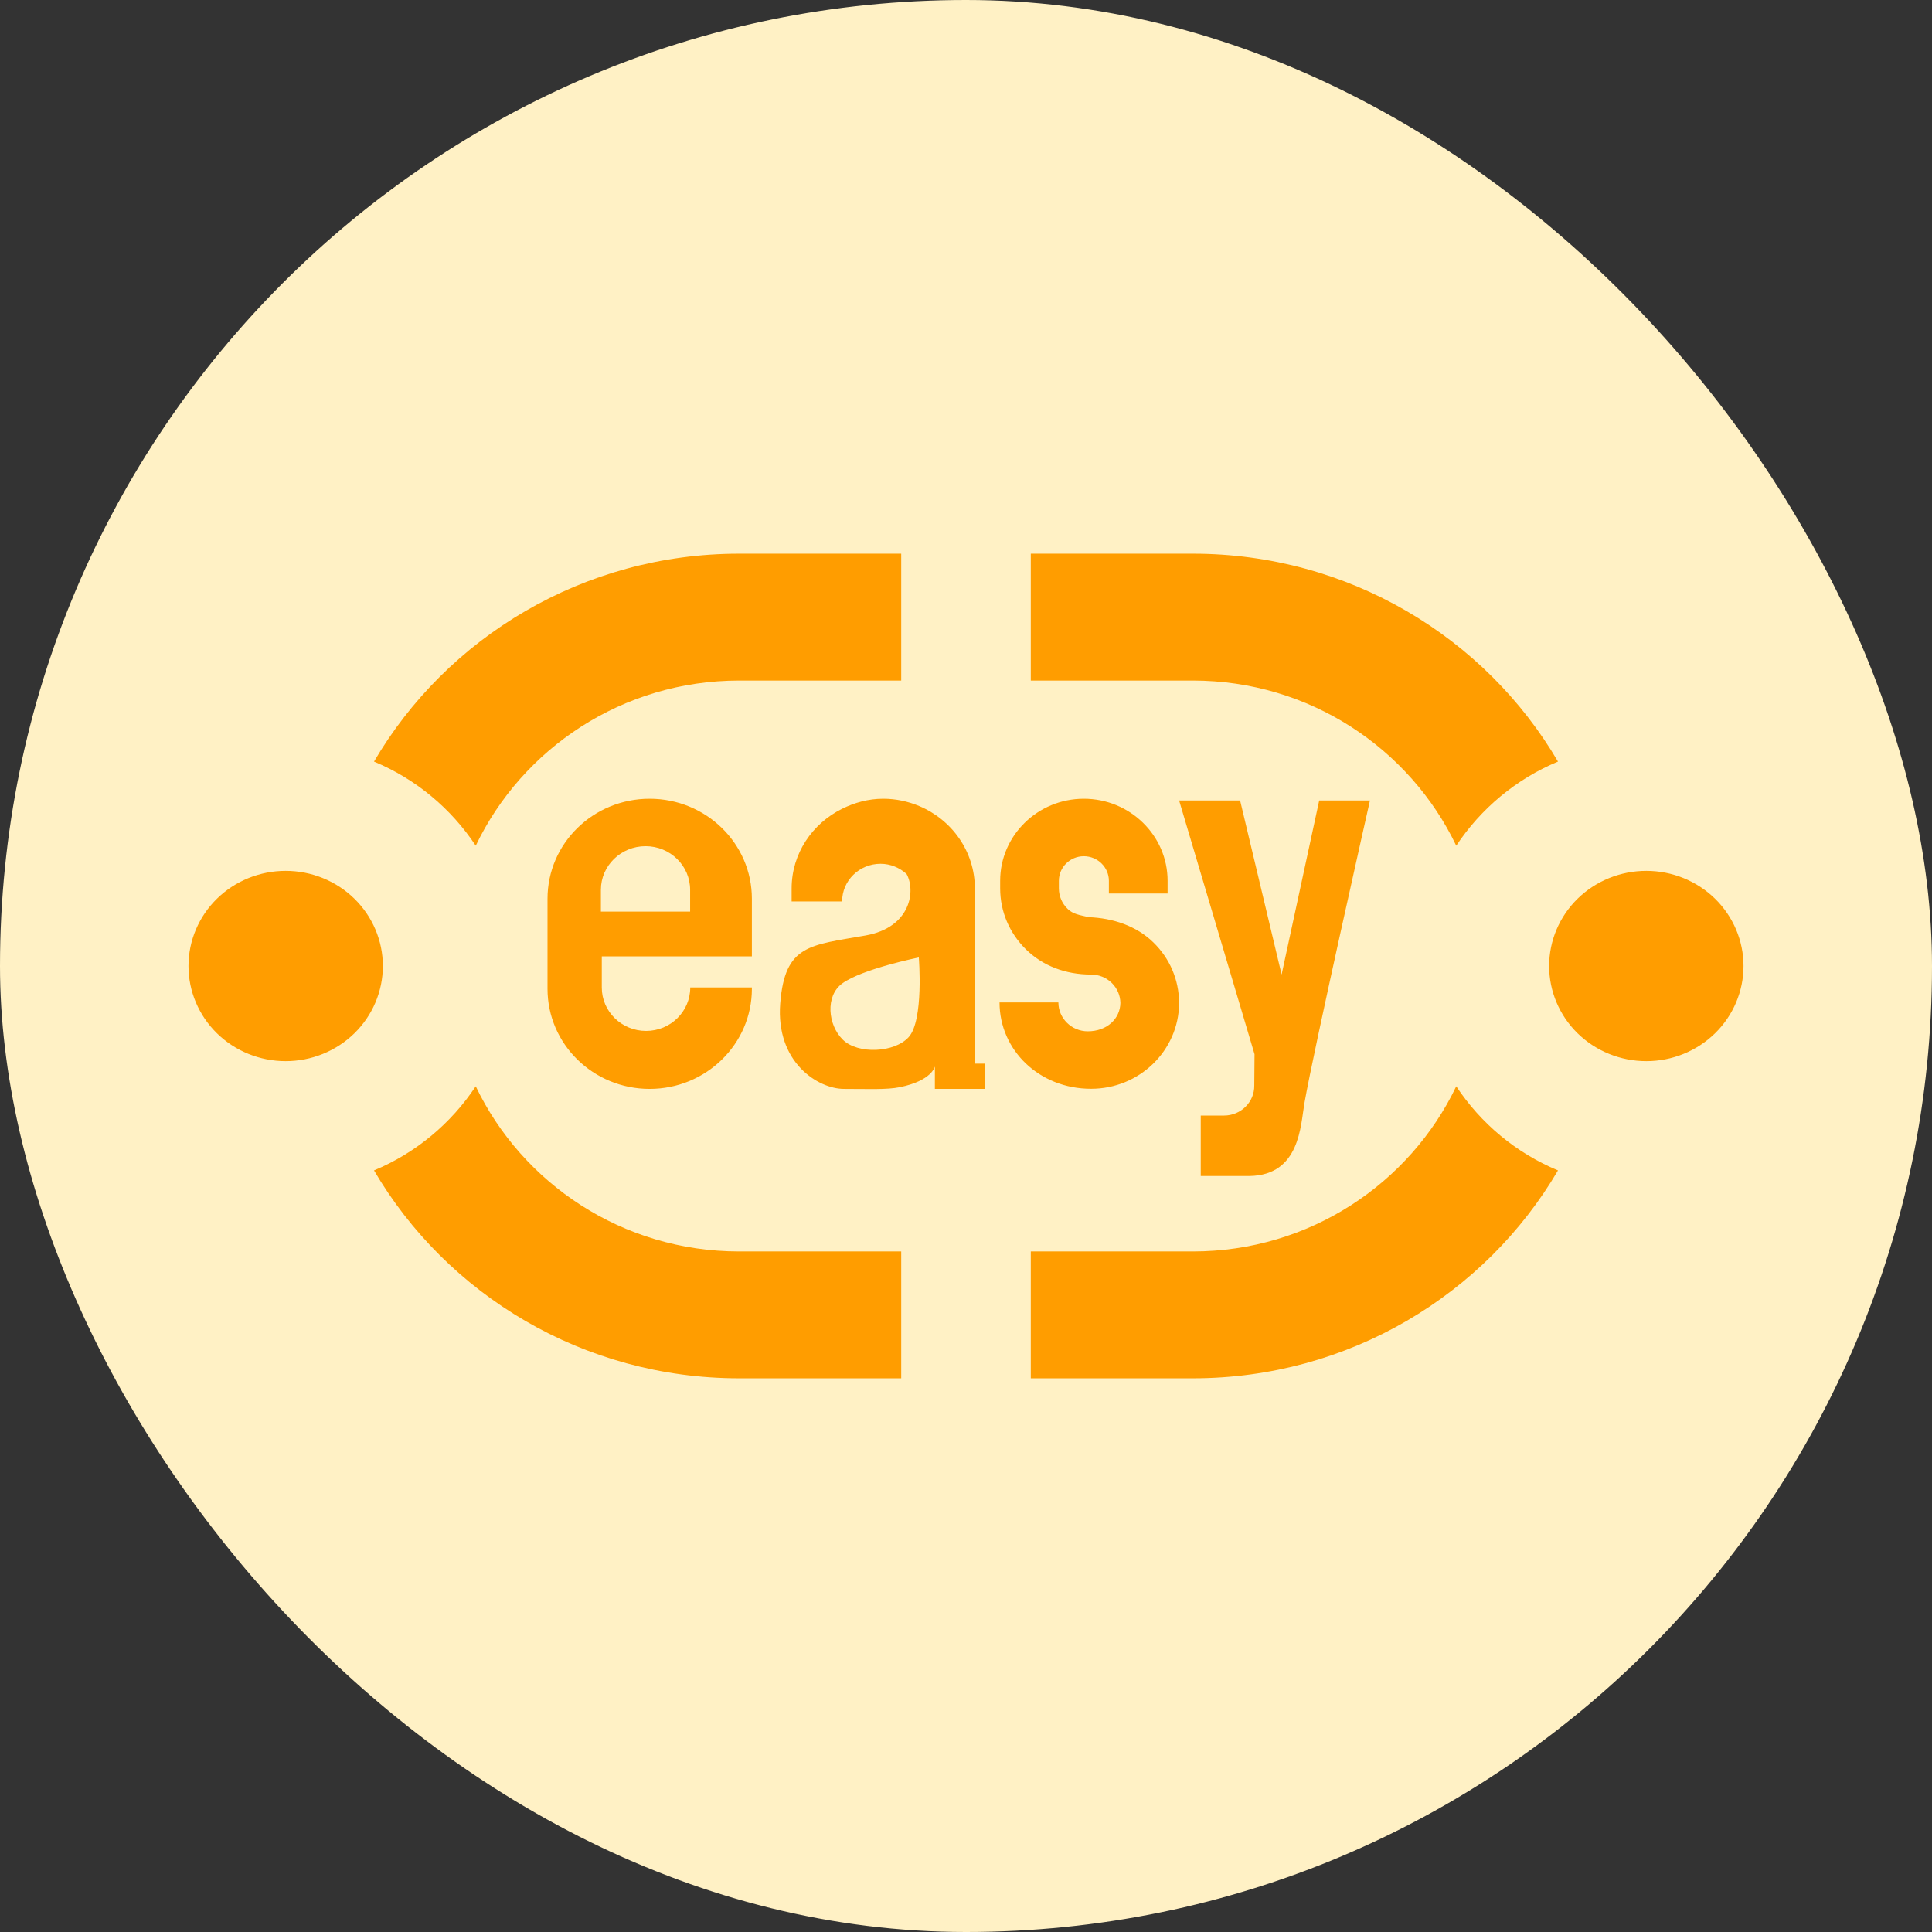 <svg width="82" height="82" viewBox="0 0 82 82" fill="none" xmlns="http://www.w3.org/2000/svg">
<rect x="0" y="0" width="82" height="82" fill="#333333" stroke="none"/>
<rect width="82" height="82" rx="41" fill="#FFF1C5"/>
<path d="M31.375 23.5C24.745 23.5 18.959 27.06 15.874 32.324C17.656 33.064 19.15 34.319 20.192 35.894C22.167 31.767 26.419 28.885 31.375 28.885H38.25V23.5H31.375ZM43.75 23.5V28.885H50.625C55.581 28.885 59.833 31.767 61.808 35.894C62.85 34.322 64.347 33.064 66.126 32.324C63.043 27.06 57.255 23.5 50.625 23.5H43.75ZM27.572 33.901C25.177 33.901 23.238 35.8 23.238 38.145V41.968C23.238 44.312 25.177 46.216 27.572 46.216C29.968 46.216 31.912 44.312 31.912 41.968V41.91H29.296V41.915C29.296 42.93 28.459 43.755 27.422 43.755C26.385 43.755 25.542 42.93 25.542 41.915V40.59H31.912V38.145C31.912 35.8 29.968 33.901 27.572 33.901ZM37.487 33.901C36.855 33.901 36.27 34.066 35.742 34.327C34.477 34.954 33.599 36.225 33.599 37.708V38.26H35.742C35.742 37.375 36.472 36.662 37.374 36.662C37.801 36.662 38.184 36.832 38.476 37.093C38.866 37.777 38.685 39.362 36.73 39.706C34.37 40.124 33.313 40.087 33.115 42.588C32.92 45.089 34.719 46.216 35.822 46.216C36.84 46.216 37.638 46.256 38.191 46.143C39.56 45.865 39.679 45.265 39.679 45.265V46.216H40.366H41.806V45.144H41.371V37.708H41.376C41.376 36.139 40.401 34.793 39.013 34.211C38.542 34.015 38.032 33.901 37.487 33.901ZM46.001 33.901C44.042 33.901 42.45 35.463 42.45 37.382V37.708C42.45 38.691 42.844 39.609 43.551 40.301C44.261 40.995 45.221 41.36 46.301 41.363H46.307C46.639 41.363 46.951 41.489 47.188 41.72C47.419 41.947 47.547 42.249 47.553 42.567C47.542 43.232 46.992 43.771 46.167 43.771C45.48 43.771 44.921 43.219 44.921 42.546H42.423C42.423 44.565 44.101 46.211 46.307 46.211C48.355 46.214 50.026 44.594 50.045 42.588V42.567V42.551C50.034 41.582 49.653 40.679 48.949 39.996C48.242 39.304 47.239 38.963 46.199 38.928C45.812 38.831 45.547 38.805 45.313 38.576C45.074 38.344 44.942 38.037 44.942 37.708V37.382C44.942 36.809 45.417 36.341 46.001 36.341C46.584 36.341 47.064 36.809 47.064 37.382V37.924H49.556V37.382C49.556 35.463 47.961 33.901 46.001 33.901ZM50.045 33.975L53.246 44.744L53.235 46.074C53.244 46.774 52.667 47.347 51.952 47.347H50.963V49.913H53.042C55.173 49.873 55.2 47.769 55.362 46.832C55.742 44.624 58.145 33.975 58.145 33.975H55.991L54.395 41.363L52.634 33.975H50.045ZM27.4 35.915C28.445 35.915 29.291 36.743 29.291 37.766V38.692H29.286H25.504V37.766C25.504 36.743 26.355 35.915 27.4 35.915ZM12.125 36.962C11.031 36.962 9.982 37.387 9.208 38.144C8.435 38.902 8 39.929 8 41C8 42.071 8.435 43.098 9.208 43.856C9.982 44.613 11.031 45.038 12.125 45.038C13.219 45.038 14.268 44.613 15.042 43.856C15.815 43.098 16.25 42.071 16.25 41C16.25 39.929 15.815 38.902 15.042 38.144C14.268 37.387 13.219 36.962 12.125 36.962ZM69.875 36.962C68.781 36.962 67.732 37.387 66.958 38.144C66.185 38.902 65.75 39.929 65.75 41C65.75 42.071 66.185 43.098 66.958 43.856C67.732 44.613 68.781 45.038 69.875 45.038C70.969 45.038 72.018 44.613 72.792 43.856C73.565 43.098 74 42.071 74 41C74 39.929 73.565 38.902 72.792 38.144C72.018 37.387 70.969 36.962 69.875 36.962ZM38.997 40.637C38.997 40.637 39.216 43.302 38.567 44.018C37.965 44.683 36.417 44.756 35.774 44.129C35.133 43.501 35.021 42.272 35.747 41.741C36.6 41.12 38.997 40.637 38.997 40.637ZM20.192 46.106C19.15 47.678 17.653 48.936 15.874 49.676C18.957 54.94 24.745 58.5 31.375 58.5H38.25V53.115H31.375C26.419 53.115 22.167 50.233 20.192 46.106ZM61.808 46.106C59.833 50.233 55.581 53.115 50.625 53.115H43.75V58.5H50.625C57.255 58.5 63.041 54.94 66.126 49.676C64.344 48.936 62.85 47.681 61.808 46.106Z" fill="#FF9D00"/>
</svg>
